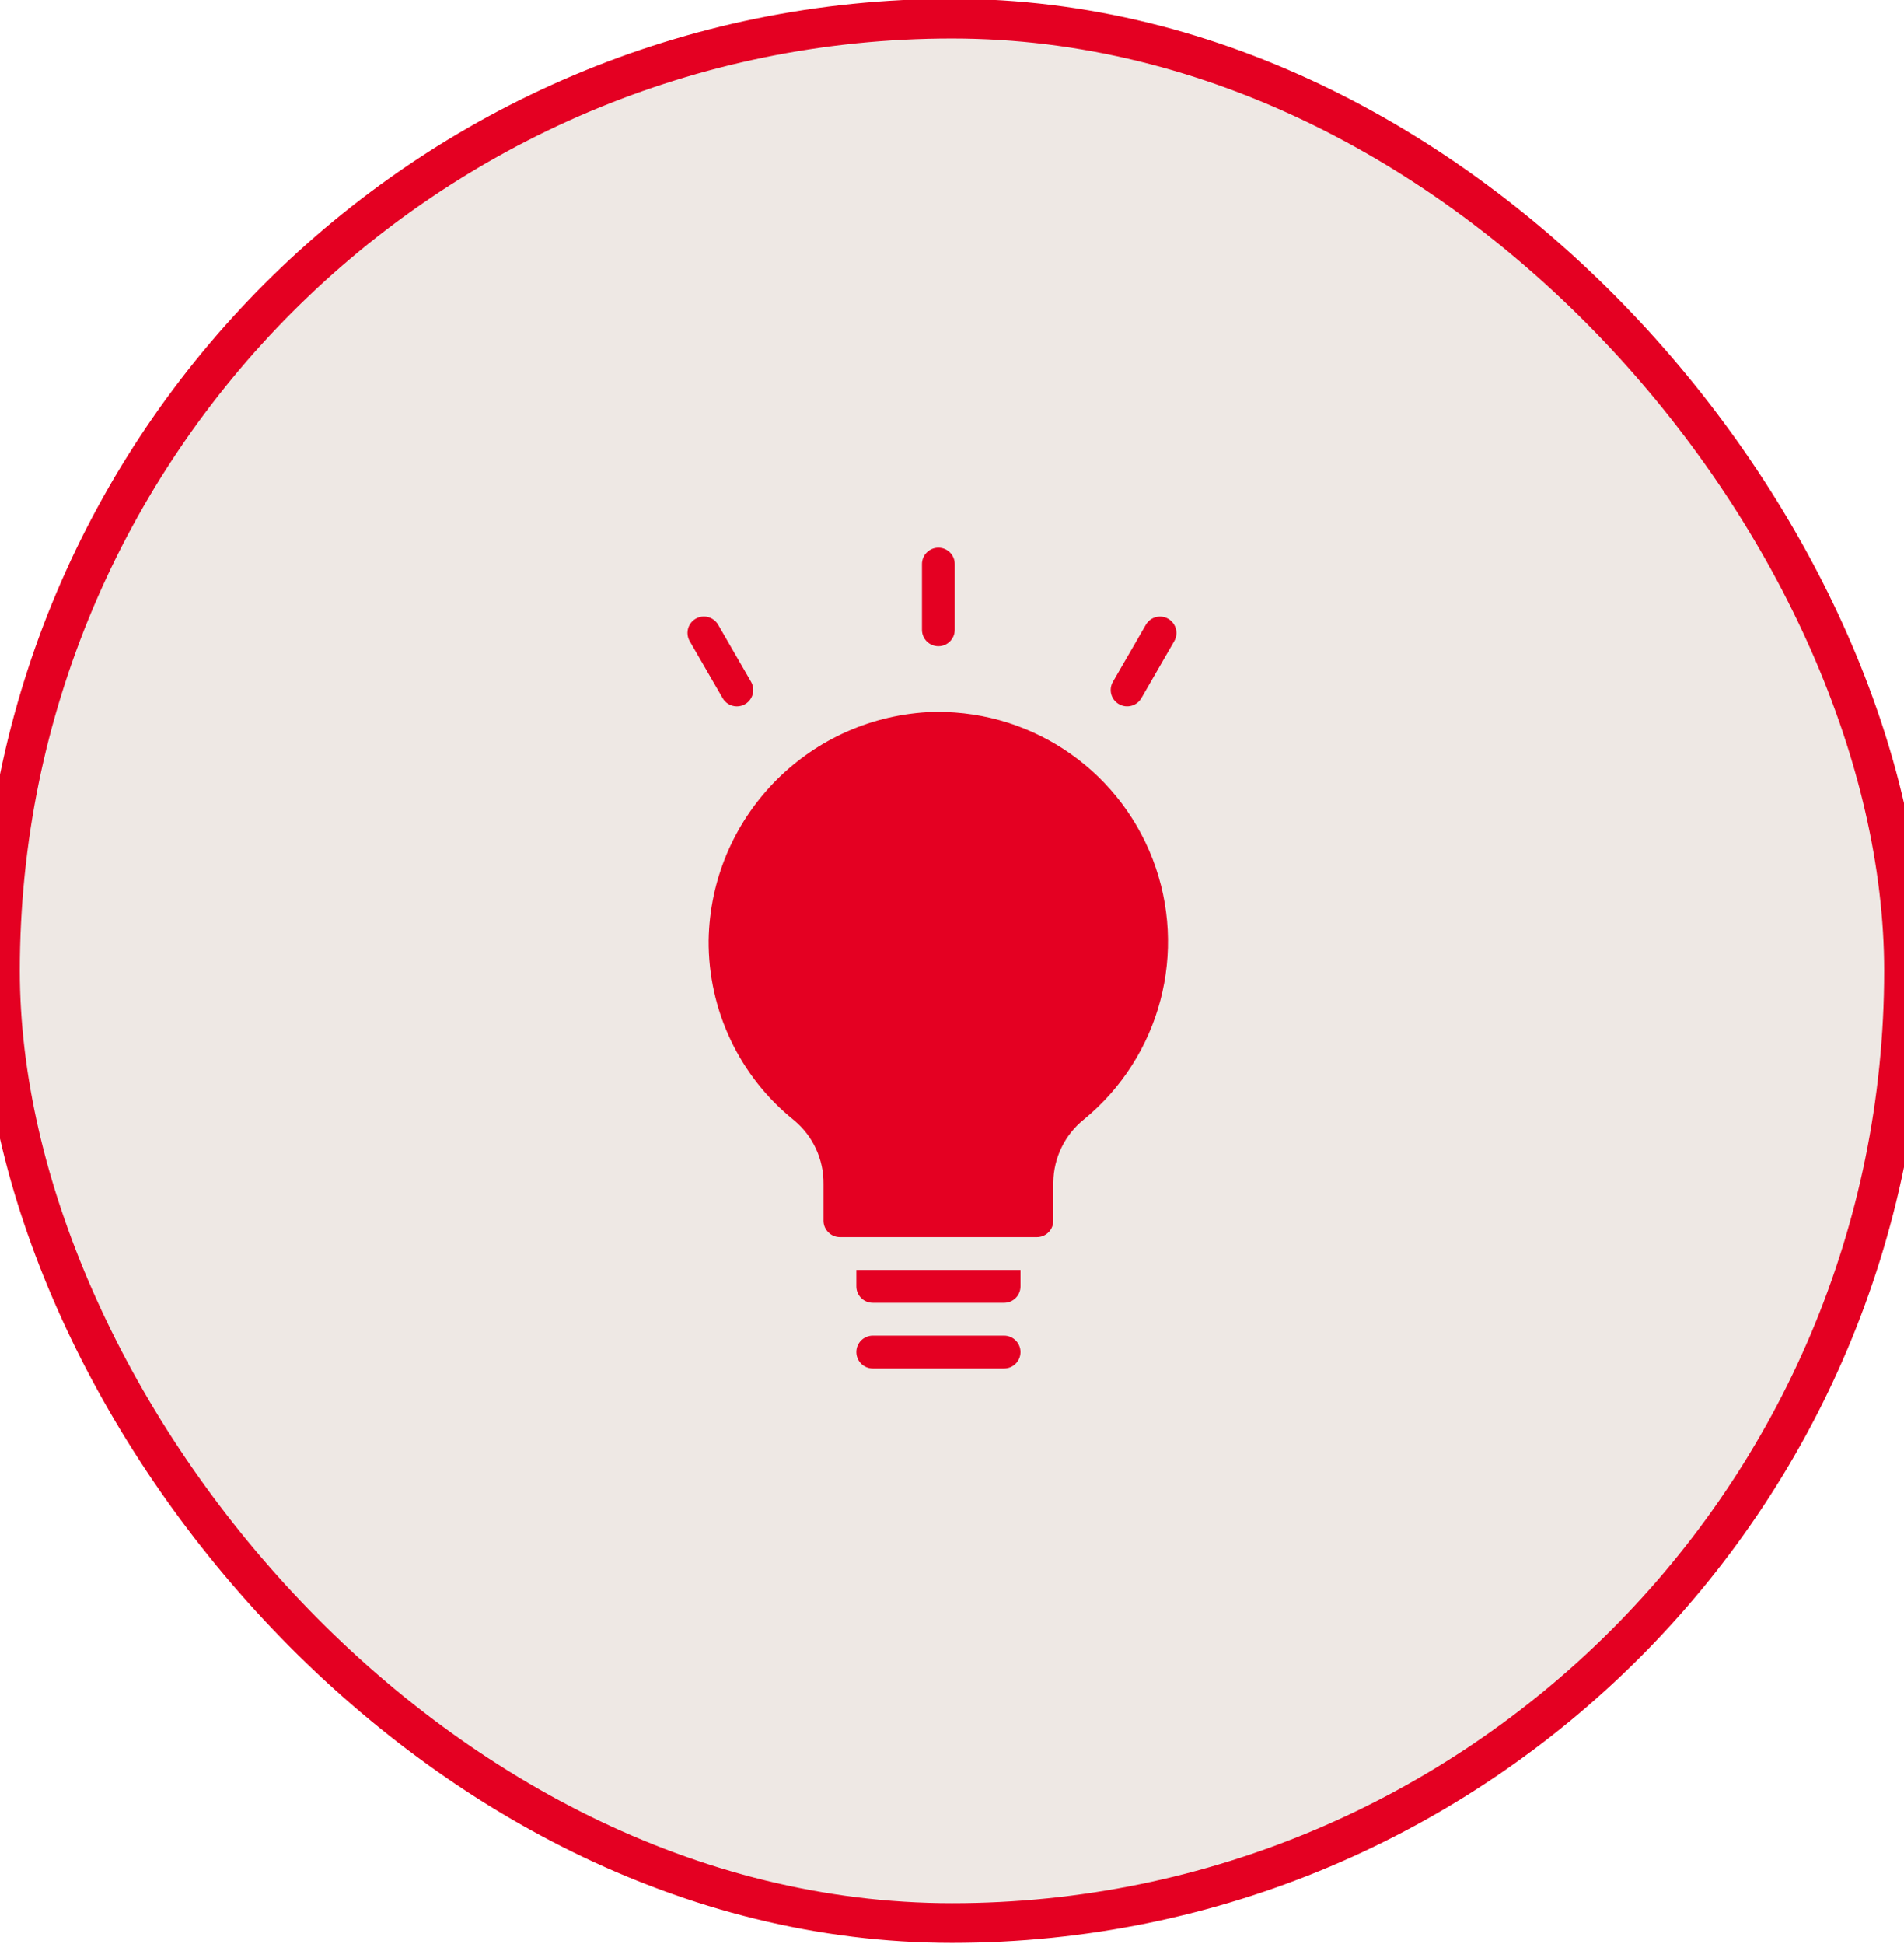 <svg width="48" height="49" viewBox="0 0 48 49" fill="none" xmlns="http://www.w3.org/2000/svg">
<rect y="0.47" width="48" height="48" rx="24" fill="#EEE8E4"/>
<rect y="0.47" width="48" height="48" rx="24" stroke="#E40022"/>
<path d="M25.313 33.665L22.003 33.665C21.774 33.665 21.589 33.851 21.589 34.079C21.589 34.308 21.774 34.493 22.003 34.493L25.313 34.493C25.541 34.493 25.727 34.308 25.727 34.079C25.727 33.851 25.541 33.665 25.313 33.665Z" fill="#E40022"/>
<path d="M21.589 32.424C21.589 32.653 21.774 32.838 22.003 32.838L25.313 32.838C25.541 32.838 25.727 32.653 25.727 32.424L25.727 32.01L21.589 32.01L21.589 32.424Z" fill="#E40022"/>
<path d="M26.554 30.769L26.554 29.798C26.561 29.18 26.846 28.597 27.33 28.211C29.259 26.626 29.955 23.983 29.058 21.653C28.16 19.323 25.87 17.83 23.376 17.95C20.318 18.131 17.917 20.637 17.865 23.699C17.851 25.461 18.643 27.132 20.017 28.235C20.496 28.632 20.77 29.224 20.761 29.846L20.761 30.769C20.761 30.997 20.947 31.182 21.175 31.182L26.14 31.182C26.369 31.182 26.554 30.997 26.554 30.769Z" fill="#E40022"/>
<path d="M23.657 16.287C23.885 16.287 24.07 16.101 24.07 15.873L24.07 14.218C24.07 13.989 23.885 13.804 23.657 13.804C23.428 13.804 23.243 13.989 23.243 14.218L23.243 15.873C23.243 16.101 23.428 16.287 23.657 16.287Z" fill="#E40022"/>
<path d="M28.209 17.748C28.407 17.862 28.66 17.794 28.774 17.596L29.601 16.163C29.677 16.035 29.677 15.877 29.603 15.748C29.529 15.619 29.392 15.54 29.244 15.54C29.095 15.54 28.958 15.62 28.885 15.75L28.057 17.183C28.002 17.277 27.987 17.391 28.015 17.497C28.044 17.603 28.113 17.693 28.209 17.748Z" fill="#E40022"/>
<path d="M18.217 17.594C18.29 17.724 18.427 17.803 18.576 17.804C18.724 17.804 18.861 17.725 18.935 17.596C19.009 17.467 19.009 17.309 18.933 17.181L18.106 15.748C18.032 15.619 17.895 15.539 17.747 15.538C17.599 15.538 17.461 15.617 17.387 15.746C17.313 15.875 17.314 16.033 17.389 16.162L18.217 17.594Z" fill="#E40022"/>
</svg>
